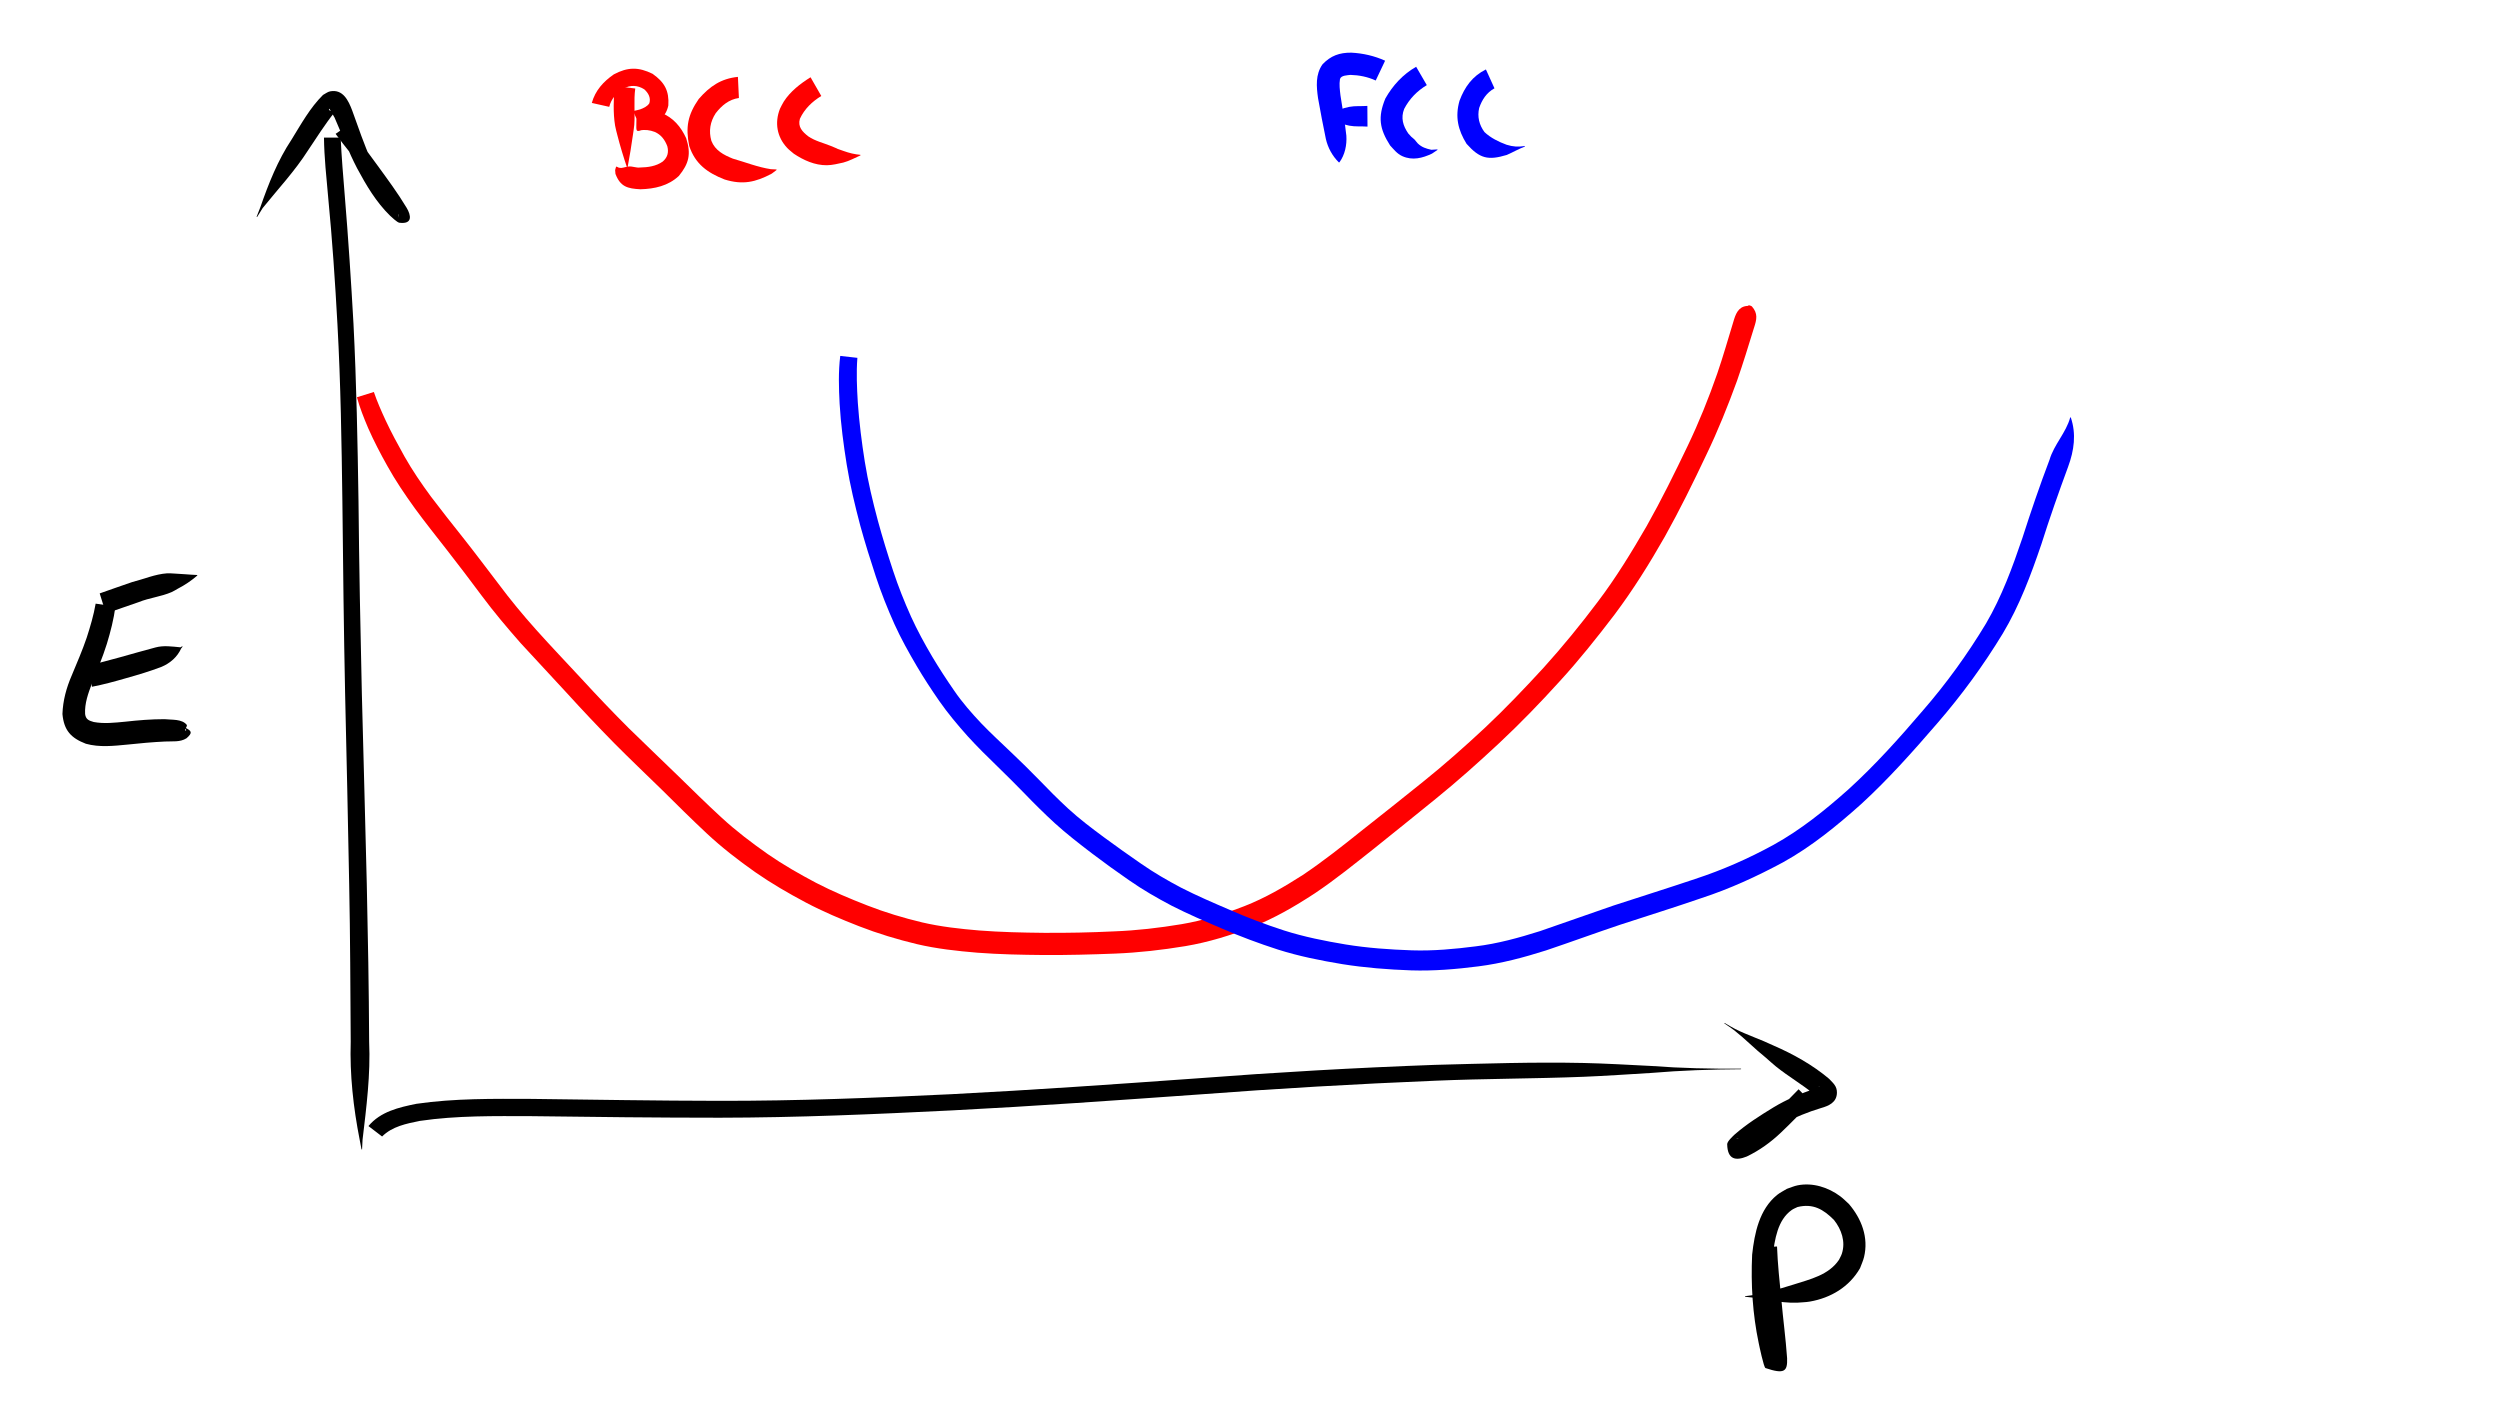 <?xml version="1.0" encoding="UTF-8" standalone="no"?>
<!-- Created with Inkscape (http://www.inkscape.org/) -->

<svg
   xmlns:dc="http://purl.org/dc/elements/1.1/"
   xmlns:cc="http://creativecommons.org/ns#"
   xmlns:rdf="http://www.w3.org/1999/02/22-rdf-syntax-ns#"
   xmlns:svg="http://www.w3.org/2000/svg"
   xmlns="http://www.w3.org/2000/svg"
   xmlns:sodipodi="http://sodipodi.sourceforge.net/DTD/sodipodi-0.dtd"
   xmlns:inkscape="http://www.inkscape.org/namespaces/inkscape"
   width="1920"
   height="1080"
   viewBox="0 0 508 285.75"
   version="1.1"
   id="svg8"
   inkscape:version="0.92.2 2405546, 2018-03-11"
   sodipodi:docname="bccvsfcc-2.svg">
  <defs
     id="defs2" />
  <sodipodi:namedview
     id="base"
     pagecolor="#ffffff"
     bordercolor="#666666"
     borderopacity="1.0"
     inkscape:pageopacity="0.0"
     inkscape:pageshadow="2"
     inkscape:zoom="0.37871094"
     inkscape:cx="1013.6163"
     inkscape:cy="541.45257"
     inkscape:document-units="mm"
     inkscape:current-layer="layer1"
     showgrid="false"
     units="px"
     inkscape:window-width="1348"
     inkscape:window-height="730"
     inkscape:window-x="5"
     inkscape:window-y="25"
     inkscape:window-maximized="0" />
  <g
     inkscape:label="Layer 1"
     inkscape:groupmode="layer"
     id="layer1"
     transform="translate(0,-11.25)">
    <path
       style="opacity:1;fill:#000000;fill-opacity:1;stroke:none;stroke-width:0.2;stroke-linejoin:miter;stroke-miterlimit:4;stroke-dasharray:none;stroke-opacity:1"
       id="path6489"
       d="m 69.221,39.213 c 0.183,3.929 0.513,7.848 0.833,11.768 0.721,8.687 1.286,17.384 1.776,26.087 0.607,12.017 0.834,24.049 1.019,36.079 0.127,13.029 0.373,26.056 0.68,39.081 0.333,12.875 0.69,25.749 1.001,38.624 0.238,10.683 0.431,21.366 0.48,32.052 0.302,6.688 -0.554,13.317 -1.338,19.94 -0.033,0.654 -0.066,1.309 -0.099,1.963 0,0 -0.112,0.008 -0.112,0.008 v 0 c -0.124,-0.649 -0.247,-1.299 -0.371,-1.948 -1.295,-6.571 -2.032,-13.234 -1.825,-19.942 -0.07,-10.666 -0.095,-21.333 -0.312,-31.997 -0.233,-12.876 -0.529,-25.75 -0.825,-38.625 C 69.858,139.267 69.708,126.23 69.573,113.193 69.412,101.207 69.231,89.219 68.574,77.247 68.102,68.577 67.517,59.912 66.678,51.268 66.323,47.258 65.875,43.241 65.834,39.213 c 0,0 3.387,0 3.387,0 z"
       inkscape:connector-curvature="0" />
    <path
       style="opacity:1;fill:#000000;fill-opacity:1;stroke:none;stroke-width:0.2;stroke-linejoin:miter;stroke-miterlimit:4;stroke-dasharray:none;stroke-opacity:1"
       id="path6491"
       d="m 70.764,36.66 c 1.916,2.766 3.935,5.458 5.92,8.174 2.058,2.827 4.14,5.637 5.942,8.637 0.908,1.517 1.277,3.385 -1.476,3.041 -0.445,-0.056 -1.63,-1.203 -1.886,-1.43 -2.829,-2.762 -4.843,-6.179 -6.697,-9.635 -1.745,-3.35 -3.085,-6.884 -4.598,-10.339 0.003,0.104 -1.017,-1.971 -1.118,-1.739 -0.181,0.415 0.909,0.593 1.163,0.658 -1.967,2.458 -3.645,5.136 -5.399,7.747 -2.687,4.228 -6.124,7.883 -9.252,11.775 -0.373,0.6 -0.746,1.2 -1.12,1.8 0,0 -0.1,-0.05 -0.1,-0.05 v 0 c 0.26,-0.664 0.52,-1.328 0.78,-1.992 1.658,-4.764 3.523,-9.478 6.327,-13.702 1.938,-3.131 3.751,-6.461 6.387,-9.065 0.481,-0.242 0.914,-0.623 1.442,-0.726 2.614,-0.508 3.726,1.883 4.478,3.863 1.253,3.452 2.416,6.943 3.933,10.292 1.539,3.242 3.197,6.474 5.604,9.173 1.637,1.669 0.743,0.376 -0.085,1.49 -0.184,0.247 -0.048,0.615 -0.075,0.922 -0.029,0.317 0.219,-2.625 -0.275,-0.914 -1.722,-2.936 -3.947,-5.532 -6.088,-8.166 -2.169,-2.639 -4.36,-5.266 -6.377,-8.024 0,0 2.57,-1.789 2.57,-1.789 z"
       inkscape:connector-curvature="0" />
    <path
       style="opacity:1;fill:#000000;fill-opacity:1;stroke:none;stroke-width:0.2;stroke-linejoin:miter;stroke-miterlimit:4;stroke-dasharray:none;stroke-opacity:1"
       id="path6493"
       d="m 74.871,240.066 c 2.444,-2.941 6.172,-3.799 9.748,-4.522 7.754,-1.127 15.619,-1.022 23.435,-0.997 12.734,0.153 25.465,0.379 38.2,0.392 15.69,0.025 31.369,-0.592 47.037,-1.348 16.666,-0.852 33.313,-2.023 49.956,-3.218 16.071,-1.232 32.16,-2.153 48.266,-2.741 10.086,-0.265 20.184,-0.601 30.275,-0.386 4.203,0.089 9.537,0.392 13.751,0.607 6.077,0.462 12.155,0.588 18.245,0.55 0,0 0,0.112 0,0.112 v 0 c -6.09,0.037 -12.166,0.238 -18.238,0.754 -3.956,0.244 -9.793,0.626 -13.728,0.782 -10.056,0.399 -20.126,0.371 -30.181,0.8 -16.067,0.661 -32.121,1.586 -48.157,2.806 -16.669,1.183 -33.339,2.373 -50.029,3.224 -15.723,0.784 -31.455,1.467 -47.201,1.488 -12.737,-0.002 -25.472,-0.146 -38.208,-0.316 -7.576,-0.018 -15.208,-0.144 -22.723,0.962 -2.735,0.554 -5.63,1.117 -7.678,3.172 0,0 -2.772,-2.123 -2.772,-2.123 z"
       inkscape:connector-curvature="0" />
    <path
       style="opacity:1;fill:#000000;fill-opacity:1;stroke:none;stroke-width:0.2;stroke-linejoin:miter;stroke-miterlimit:4;stroke-dasharray:none;stroke-opacity:1"
       id="path6495"
       d="m 368.037,235.218 c -2.032,2.08 -4.042,4.179 -6.155,6.178 -2.063,1.962 -4.373,3.627 -6.939,4.857 -2.214,0.895 -3.915,0.663 -3.98,-2.491 -0.012,-0.589 1.138,-1.605 1.508,-1.974 2.438,-2.123 5.171,-3.857 7.924,-5.534 2.623,-1.586 5.443,-2.763 8.327,-3.774 1.963,-0.739 0.676,-0.8 0.184,0.579 -0.082,0.23 0.123,0.526 -0.008,0.732 -0.069,0.109 -0.209,-0.15 -0.314,-0.224 -2.454,-2.012 -5.223,-3.599 -7.692,-5.591 -0.725,-0.584 -1.406,-1.221 -2.109,-1.831 -2.193,-1.746 -4.159,-3.785 -6.362,-5.517 -0.651,-0.512 -1.358,-0.948 -2.036,-1.422 0,0 0.06,-0.094 0.06,-0.094 v 0 c 0.718,0.412 1.412,0.868 2.153,1.236 2.51,1.248 5.209,2.122 7.735,3.336 4.048,1.76 7.939,3.923 11.331,6.775 0.797,0.859 1.62,1.457 1.6,2.825 -0.029,2 -1.676,2.683 -3.248,3.128 -2.637,0.806 -5.214,1.797 -7.584,3.23 -2.499,1.481 -4.956,3.077 -7.116,5.031 -0.94,0.905 0.29,-0.233 -1.3,-1.829 -0.572,-0.575 -1.878,0.054 -0.711,-0.247 2.246,-0.914 4.233,-2.312 6.035,-3.926 2.121,-1.953 4.136,-4.007 6.138,-6.08 0,0 2.558,2.625 2.558,2.625 z"
       inkscape:connector-curvature="0" />
    <path
       style="opacity:1;fill:#000000;fill-opacity:1;stroke:none;stroke-width:0.2;stroke-linejoin:miter;stroke-miterlimit:4;stroke-dasharray:none;stroke-opacity:1"
       id="path6497"
       d="m 361.09,264.536 c 0.133,3.588 0.521,7.162 0.875,10.733 0.355,3.993 0.897,7.971 1.175,11.971 0.097,2.672 -0.531,3.302 -4.392,2 -0.357,-0.12 -1.298,-4.696 -1.377,-5.068 -1.242,-5.923 -1.614,-11.939 -1.337,-17.971 0.482,-4.369 1.454,-9.211 5.076,-12.142 0.607,-0.492 1.326,-0.827 1.989,-1.24 0.732,-0.238 1.441,-0.568 2.196,-0.715 3.058,-0.598 6.22,0.412 8.668,2.248 0.617,0.463 1.152,1.026 1.728,1.539 2.579,3.007 4.048,6.835 3.077,10.809 -0.189,0.772 -0.54,1.495 -0.809,2.243 -2.166,3.792 -5.931,6.044 -10.198,6.786 -0.853,0.148 -1.725,0.151 -2.588,0.226 -3.584,0.123 -7.049,-0.909 -10.585,-1.207 0,0 -0.001,-0.112 -0.001,-0.112 v 0 c 3.367,-0.356 6.648,-1.379 9.875,-2.372 3.369,-1.086 7.12,-1.904 9.221,-5.025 0.193,-0.414 0.438,-0.807 0.58,-1.242 0.796,-2.441 -0.075,-4.929 -1.606,-6.859 -2.173,-2.181 -4.261,-3.389 -7.407,-2.619 -0.386,0.197 -0.802,0.342 -1.157,0.59 -2.935,2.056 -3.448,6.049 -3.893,9.298 -0.296,5.649 0.153,11.29 1.411,16.815 0.747,3.141 0.132,0.655 0.804,3.166 0.035,0.131 0.226,0.362 0.094,0.397 -4.665,1.216 -3.341,-0.824 -3.749,1.289 -0.039,0.2 0.045,-0.405 0.067,-0.608 -0.13,-3.925 -0.58,-7.831 -1.06,-11.727 -0.452,-3.648 -0.928,-7.296 -1.231,-10.961 0,0 4.553,-0.241 4.553,-0.241 z"
       inkscape:connector-curvature="0" />
    <path
       style="opacity:1;fill:#000000;fill-opacity:1;stroke:none;stroke-width:0.2;stroke-linejoin:miter;stroke-miterlimit:4;stroke-dasharray:none;stroke-opacity:1"
       id="path6499"
       d="m 23.456,134.497 c -0.343,2.58 -0.986,5.102 -1.745,7.587 -0.854,2.74 -1.981,5.382 -3.033,8.05 -0.754,1.996 -1.504,4.047 -1.384,6.208 0.143,1.112 0.781,1.338 1.74,1.618 2.125,0.401 4.296,0.138 6.428,-0.063 2.647,-0.295 5.3,-0.514 7.964,-0.511 1.435,0.173 3.575,-0.105 4.56,1.202 0.006,0.392 -0.349,0.68 -0.389,1.052 -0.008,0.076 0.231,0.076 0.23,-5.3e-4 -0.001,-0.161 -0.156,-0.282 -0.233,-0.423 0,0 0.075,-0.083 0.075,-0.083 v 0 c 1.308,0.644 1.49,1.038 0.233,2.13 -1.314,0.842 -2.88,0.583 -4.378,0.666 -2.547,0.12 -5.084,0.352 -7.619,0.622 -2.812,0.27 -5.689,0.599 -8.454,-0.169 -3.04,-1.17 -4.458,-2.717 -4.761,-6.043 0.091,-2.741 0.805,-5.343 1.896,-7.858 1.052,-2.543 2.158,-5.068 3.04,-7.677 0.729,-2.262 1.409,-4.546 1.811,-6.892 0,0 4.018,0.586 4.018,0.586 z"
       inkscape:connector-curvature="0" />
    <path
       style="opacity:1;fill:#000000;fill-opacity:1;stroke:none;stroke-width:0.2;stroke-linejoin:miter;stroke-miterlimit:4;stroke-dasharray:none;stroke-opacity:1"
       id="path6501"
       d="m 17.91,146.436 c 2.19,-0.437 4.341,-1.053 6.496,-1.633 2.386,-0.663 4.765,-1.353 7.16,-1.984 1.686,-0.464 3.4,-0.193 5.104,-0.035 0.119,-0.072 0.237,-0.143 0.356,-0.215 0,0 0.075,0.083 0.075,0.083 v 0 c -0.095,0.121 -0.19,0.241 -0.285,0.362 -0.79,1.739 -2.231,2.993 -3.982,3.734 -2.369,0.905 -4.798,1.632 -7.239,2.315 -2.282,0.66 -4.574,1.29 -6.909,1.738 0,0 -0.778,-4.365 -0.778,-4.365 z"
       inkscape:connector-curvature="0" />
    <path
       style="opacity:1;fill:#000000;fill-opacity:1;stroke:none;stroke-width:0.2;stroke-linejoin:miter;stroke-miterlimit:4;stroke-dasharray:none;stroke-opacity:1"
       id="path6503"
       d="m 20.258,131.829 c 2.199,-0.752 4.375,-1.567 6.582,-2.299 2.337,-0.587 4.674,-1.613 7.104,-1.781 0.486,-0.034 0.973,0.03 1.459,0.045 1.556,0.06 3.103,0.238 4.658,0.295 0,0 0.038,0.105 0.038,0.105 v 0 c -1.218,1.05 -2.532,1.94 -3.965,2.677 -0.417,0.229 -0.814,0.498 -1.25,0.688 -2.13,0.929 -4.534,1.164 -6.688,2.036 -2.231,0.748 -4.435,1.574 -6.68,2.281 0,0 -1.258,-4.047 -1.258,-4.047 z"
       inkscape:connector-curvature="0" />
    <path
       style="opacity:1;fill:#ff0000;fill-opacity:1;stroke:none;stroke-width:0.2;stroke-linejoin:miter;stroke-miterlimit:4;stroke-dasharray:none;stroke-opacity:1"
       id="path6505"
       d="m 75.971,90.906 c 0.671,1.972 1.514,3.875 2.388,5.764 1.167,2.502 2.49,4.926 3.832,7.337 1.603,2.832 3.439,5.518 5.366,8.136 2.143,2.843 4.362,5.627 6.573,8.417 2.42,3.055 4.753,6.178 7.121,9.273 2.412,3.244 4.989,6.36 7.684,9.373 3.025,3.381 6.163,6.659 9.244,9.989 3.134,3.412 6.326,6.77 9.607,10.041 3.229,3.158 6.503,6.27 9.743,9.417 3,2.921 5.971,5.871 9.059,8.7 2.948,2.73 6.158,5.152 9.441,7.46 3.132,2.17 6.445,4.057 9.811,5.836 3.36,1.742 6.851,3.204 10.372,4.581 3.628,1.422 7.359,2.538 11.146,3.446 3.823,0.892 7.728,1.321 11.633,1.648 4.355,0.336 8.723,0.433 13.09,0.479 4.757,0.032 9.514,-0.066 14.265,-0.296 4.623,-0.173 9.221,-0.708 13.781,-1.47 4.374,-0.741 8.604,-2.062 12.733,-3.658 4.198,-1.642 8.089,-3.908 11.872,-6.334 4.089,-2.744 7.956,-5.801 11.797,-8.878 4.226,-3.333 8.441,-6.681 12.633,-10.056 4.343,-3.478 8.501,-7.176 12.57,-10.969 4.164,-3.905 8.094,-8.043 11.955,-12.244 3.855,-4.268 7.489,-8.723 10.944,-13.318 3.712,-4.883 6.904,-10.119 9.968,-15.422 3,-5.32 5.701,-10.798 8.337,-16.305 2.289,-4.773 4.266,-9.686 6.006,-14.684 1.202,-3.485 2.201,-7.034 3.282,-10.557 0.43,-1.482 0.961,-2.977 2.663,-3.182 0.125,-0.01 0.251,-0.02 0.376,-0.029 -0.003,0.004 -0.007,0.007 -0.01,0.011 0,0 -0.007,-0.112 -0.007,-0.112 v 0 c 0.419,-0.008 0.168,-0.037 0.73,0.204 1.275,1.45 1,2.65 0.426,4.392 -1.101,3.584 -2.196,7.17 -3.43,10.711 -1.86,5.107 -3.882,10.152 -6.241,15.053 -2.654,5.617 -5.399,11.196 -8.43,16.621 -3.117,5.483 -6.461,10.841 -10.251,15.889 -3.563,4.675 -7.227,9.279 -11.204,13.612 -3.908,4.313 -7.961,8.495 -12.211,12.473 -4.138,3.863 -8.359,7.635 -12.755,11.203 -4.175,3.42 -8.408,6.769 -12.602,10.165 -3.975,3.139 -7.909,6.343 -12.121,9.164 -4.019,2.631 -8.184,5.055 -12.664,6.825 -4.417,1.7 -8.943,3.108 -13.622,3.894 -4.744,0.787 -9.521,1.328 -14.329,1.52 -4.833,0.187 -9.668,0.319 -14.505,0.287 -4.478,-0.039 -8.957,-0.131 -13.423,-0.47 -4.137,-0.343 -8.272,-0.797 -12.32,-1.748 -3.986,-0.962 -7.914,-2.138 -11.736,-3.633 -3.683,-1.437 -7.331,-2.976 -10.829,-4.827 -3.532,-1.872 -6.992,-3.879 -10.275,-6.166 -3.445,-2.427 -6.78,-5.004 -9.863,-7.885 -3.081,-2.888 -6.085,-5.855 -9.078,-8.833 -3.253,-3.169 -6.543,-6.3 -9.742,-9.523 -3.284,-3.339 -6.494,-6.745 -9.644,-10.21 -3.103,-3.35 -6.212,-6.694 -9.303,-10.055 -2.741,-3.116 -5.422,-6.283 -7.902,-9.613 -2.32,-3.101 -4.643,-6.2 -7.034,-9.247 -2.214,-2.851 -4.481,-5.662 -6.606,-8.581 -1.988,-2.77 -3.913,-5.588 -5.566,-8.575 -1.409,-2.513 -2.744,-5.07 -3.907,-7.708 -0.867,-2.047 -1.698,-4.116 -2.281,-6.265 0,0 3.442,-1.069 3.442,-1.069 z"
       inkscape:connector-curvature="0" />
    <path
       style="opacity:1;fill:#ff0000;fill-opacity:1;stroke:none;stroke-width:0.2;stroke-linejoin:miter;stroke-miterlimit:4;stroke-dasharray:none;stroke-opacity:1"
       id="path6534"
       d="m 129.084,29.235 c -0.337,2.447 -0.017,4.929 -0.2,7.382 -0.048,0.638 -0.169,1.269 -0.253,1.904 -0.317,2.26 -0.683,4.512 -1.107,6.755 0,0 -0.112,0.008 -0.112,0.008 v 0 c -0.74,-2.174 -1.403,-4.371 -1.972,-6.596 -0.151,-0.637 -0.346,-1.265 -0.453,-1.911 -0.44,-2.652 -0.267,-5.396 -0.147,-8.064 0,0 4.244,0.523 4.244,0.523 z"
       inkscape:connector-curvature="0" />
    <path
       style="opacity:1;fill:#ff0000;fill-opacity:1;stroke:none;stroke-width:0.2;stroke-linejoin:miter;stroke-miterlimit:4;stroke-dasharray:none;stroke-opacity:1"
       id="path6536"
       d="m 120.255,32.165 c 0.705,-2.53 2.359,-4.345 4.472,-5.802 2.836,-1.511 5.024,-1.525 7.878,-0.115 2.437,1.729 3.392,3.443 3.201,6.431 -0.475,2.29 -2.15,3.605 -4.165,4.533 -3.117,1.131 -2.15,1.28 -2.344,-3.512 1.721,-0.325 3.393,-0.044 5.041,0.471 2.458,0.963 4.028,2.84 5.099,5.18 1.013,3.172 0.584,5.108 -1.502,7.658 -2.163,2.017 -4.92,2.622 -7.786,2.7 -2.656,-0.13 -4.093,-0.522 -5.088,-3.123 -0.08,-1.013 -0.133,-0.532 0.125,-1.448 0,0 0.107,-0.033 0.107,-0.033 v 0 c 0.6,0.288 0.29,0.201 0.927,0.275 0.541,-0.054 1.089,-0.272 1.623,-0.303 0.729,-0.042 1.458,0.306 2.193,0.213 1.626,-0.038 3.275,-0.247 4.636,-1.216 0.958,-0.83 1.251,-1.84 0.93,-3.088 -0.479,-1.302 -1.258,-2.368 -2.568,-2.932 -0.978,-0.371 -1.979,-0.51 -3.016,-0.293 -1.084,-4.873 -2.329,-3.572 0.031,-4.274 0.72,-0.265 1.467,-0.588 1.899,-1.256 0.337,-1.114 -0.206,-2.087 -1.035,-2.833 -1.369,-0.863 -2.797,-0.909 -4.251,-0.147 -1.383,0.884 -2.466,2.074 -2.866,3.709 0,0 -3.541,-0.794 -3.541,-0.794 z"
       inkscape:connector-curvature="0" />
    <path
       style="opacity:1;fill:#ff0000;fill-opacity:1;stroke:none;stroke-width:0.2;stroke-linejoin:miter;stroke-miterlimit:4;stroke-dasharray:none;stroke-opacity:1"
       id="path6538"
       d="m 150.147,31.163 c -2.03,0.284 -3.494,1.527 -4.713,3.086 -1.136,1.743 -1.451,3.636 -0.881,5.621 0.762,1.967 2.514,2.87 4.362,3.615 2.591,0.734 5.056,1.739 7.731,2.144 0.375,0.018 0.751,0.035 1.126,0.053 0,0 0.035,0.106 0.035,0.106 v 0 c -0.329,0.248 -0.657,0.495 -0.986,0.743 -3.308,1.762 -5.919,2.325 -9.585,1.189 -3.463,-1.357 -5.967,-3.139 -7.187,-6.81 -0.768,-3.807 -0.303,-6.317 1.933,-9.545 2.225,-2.557 4.512,-4.146 7.963,-4.494 0,0 0.202,4.293 0.202,4.293 z"
       inkscape:connector-curvature="0" />
    <path
       style="opacity:1;fill:#ff0000;fill-opacity:1;stroke:none;stroke-width:0.2;stroke-linejoin:miter;stroke-miterlimit:4;stroke-dasharray:none;stroke-opacity:1"
       id="path6540"
       d="m 166.887,30.752 c -1.872,1.144 -3.426,2.639 -4.349,4.639 -0.472,1.635 0.509,2.635 1.717,3.575 1.394,0.95 3.049,1.32 4.59,1.946 2.72,1.104 -0.108,0.071 2.605,1.029 1.108,0.402 2.214,0.666 3.383,0.771 0,0 0.019,0.11 0.019,0.11 v 0 c -1.156,0.515 -2.264,1.138 -3.497,1.462 -1.092,0.236 -2.2,0.529 -3.329,0.541 -2.448,0.025 -4.734,-1.014 -6.727,-2.345 -0.446,-0.39 -0.932,-0.739 -1.339,-1.171 -2.101,-2.234 -2.584,-5.141 -1.469,-7.963 0.258,-0.486 0.477,-0.996 0.775,-1.459 1.339,-2.085 3.366,-3.641 5.437,-4.938 0,0 2.182,3.803 2.182,3.803 z"
       inkscape:connector-curvature="0" />
    <path
       style="opacity:1;fill:#0000ff;fill-opacity:1;stroke:none;stroke-width:0.2;stroke-linejoin:miter;stroke-miterlimit:4;stroke-dasharray:none;stroke-opacity:1"
       id="path6561"
       d="m 174.22,83.963 c -0.233,3.041 -0.096,6.089 0.09,9.127 0.281,4.022 0.789,8.022 1.421,12.002 0.65,4.05 1.605,8.037 2.664,11.996 0.927,3.412 1.975,6.79 3.085,10.147 1.044,3.184 2.286,6.296 3.659,9.351 1.275,2.79 2.745,5.488 4.306,8.127 1.394,2.336 2.878,4.616 4.426,6.852 1.636,2.398 3.552,4.579 5.541,6.687 1.976,2.058 4.084,3.981 6.141,5.957 1.875,1.769 3.706,3.585 5.51,5.427 1.939,2.027 3.922,4.007 5.98,5.913 2.294,2.106 4.78,3.986 7.281,5.835 2.461,1.816 4.959,3.584 7.476,5.322 2.625,1.835 5.396,3.44 8.226,4.933 3.204,1.635 6.508,3.06 9.813,4.475 3.624,1.598 7.327,2.994 11.095,4.211 4.076,1.298 8.273,2.134 12.486,2.836 4.452,0.728 8.953,1.039 13.457,1.195 4.347,0.142 8.678,-0.256 12.983,-0.81 4.46,-0.541 8.782,-1.741 13.054,-3.089 4.99,-1.705 9.95,-3.495 14.94,-5.201 5.52,-1.807 11.065,-3.535 16.57,-5.391 5.535,-1.814 10.861,-4.154 15.965,-6.949 5.553,-3.07 10.483,-7.059 15.206,-11.26 5.444,-4.951 10.358,-10.436 15.129,-16.025 4.799,-5.519 9.072,-11.442 12.842,-17.702 3.192,-5.463 5.369,-11.407 7.389,-17.377 1.714,-5.337 3.52,-10.643 5.511,-15.883 0.913,-3.097 3.36,-5.488 4.201,-8.6 0,0 0.112,-0.005 0.112,-0.005 v 0 c 1.153,3.368 0.678,6.717 -0.535,10.018 -1.922,5.222 -3.77,10.468 -5.446,15.775 -2.126,6.241 -4.435,12.446 -7.836,18.126 -3.906,6.431 -8.34,12.505 -13.27,18.195 -4.914,5.696 -9.917,11.336 -15.467,16.429 -4.943,4.417 -10.086,8.637 -15.909,11.862 -5.326,2.866 -10.813,5.386 -16.571,7.271 -5.494,1.898 -11.044,3.618 -16.567,5.428 -5.026,1.686 -10.002,3.515 -15.027,5.205 -4.502,1.428 -9.072,2.654 -13.769,3.245 -4.526,0.581 -9.082,0.958 -13.651,0.811 -4.679,-0.168 -9.352,-0.526 -13.979,-1.266 -4.411,-0.732 -8.803,-1.606 -13.071,-2.961 -3.887,-1.252 -7.711,-2.684 -11.461,-4.304 -3.41,-1.453 -6.819,-2.919 -10.124,-4.602 -2.977,-1.567 -5.895,-3.246 -8.657,-5.173 -2.565,-1.768 -5.088,-3.593 -7.571,-5.475 -2.582,-1.97 -5.15,-3.963 -7.558,-6.145 -2.111,-1.945 -4.153,-3.962 -6.142,-6.032 -1.78,-1.813 -3.562,-3.623 -5.393,-5.384 -2.107,-2.038 -4.198,-4.096 -6.171,-6.265 -2.039,-2.289 -4.014,-4.636 -5.766,-7.157 -1.603,-2.309 -3.139,-4.663 -4.568,-7.084 -1.621,-2.763 -3.184,-5.562 -4.51,-8.481 -1.421,-3.173 -2.714,-6.4 -3.797,-9.705 -1.129,-3.428 -2.205,-6.872 -3.161,-10.353 -1.078,-4.084 -2.072,-8.193 -2.749,-12.365 -0.655,-4.103 -1.204,-8.225 -1.443,-12.375 -0.173,-3.241 -0.269,-6.5 0.125,-9.73 0,0 3.481,0.391 3.481,0.391 z"
       inkscape:connector-curvature="0" />
    <path
       style="opacity:1;fill:#0000ff;fill-opacity:1;stroke:none;stroke-width:0.2;stroke-linejoin:miter;stroke-miterlimit:4;stroke-dasharray:none;stroke-opacity:1"
       id="path6563"
       d="m 279.546,27.61 c -1.625,-0.747 -3.364,-1.095 -5.142,-1.141 -0.616,0.091 -1.908,0.065 -2.123,0.856 -0.177,1.098 -0.027,2.198 0.099,3.292 0.431,2.733 0.895,5.459 1.199,8.21 0.122,1.876 -0.282,3.875 -1.411,5.412 0,0 -0.112,0.008 -0.112,0.008 v 0 c -1.316,-1.287 -2.236,-2.982 -2.642,-4.773 -0.557,-2.751 -1.111,-5.504 -1.587,-8.27 -0.333,-2.377 -0.556,-4.818 0.912,-6.886 1.667,-1.749 3.432,-2.387 5.852,-2.367 2.377,0.123 4.684,0.652 6.862,1.632 0,0 -1.907,4.026 -1.907,4.026 z"
       inkscape:connector-curvature="0" />
    <path
       style="opacity:1;fill:#0000ff;fill-opacity:1;stroke:none;stroke-width:0.2;stroke-linejoin:miter;stroke-miterlimit:4;stroke-dasharray:none;stroke-opacity:1"
       id="path6565"
       d="m 277.875,36.976 c -1.224,-0.091 -2.476,0.043 -3.69,-0.19 -1.273,-0.244 -2.557,-0.77 -3.775,-1.204 -1.218,-0.492 -0.638,-0.283 -1.735,-0.641 0,0 0,-0.112 0,-0.112 v 0 c 1.094,-0.372 0.515,-0.157 1.732,-0.661 1.218,-0.439 2.505,-0.963 3.78,-1.206 1.204,-0.23 2.447,-0.097 3.661,-0.192 0,0 0.027,4.206 0.027,4.206 z"
       inkscape:connector-curvature="0" />
    <path
       style="opacity:1;fill:#0000ff;fill-opacity:1;stroke:none;stroke-width:0.2;stroke-linejoin:miter;stroke-miterlimit:4;stroke-dasharray:none;stroke-opacity:1"
       id="path6567"
       d="m 289.926,28.548 c -1.973,1.186 -3.531,2.786 -4.592,4.821 -0.733,1.84 -0.242,3.453 0.833,5.009 0.208,0.226 0.417,0.453 0.625,0.679 0.227,0.196 0.472,0.374 0.681,0.589 0.22,0.226 0.377,0.51 0.603,0.731 0.819,0.803 1.692,1.066 2.779,1.309 0.404,-0.027 0.808,-0.054 1.212,-0.08 0,0 0.038,0.105 0.038,0.105 v 0 c -0.377,0.253 -0.753,0.505 -1.13,0.758 -1.928,0.906 -3.953,1.453 -6.039,0.503 -1.051,-0.479 -1.709,-1.351 -2.465,-2.165 -2.163,-3.385 -2.521,-5.759 -0.967,-9.54 1.517,-2.677 3.566,-4.902 6.256,-6.45 0,0 2.167,3.731 2.167,3.731 z"
       inkscape:connector-curvature="0" />
    <path
       style="opacity:1;fill:#0000ff;fill-opacity:1;stroke:none;stroke-width:0.2;stroke-linejoin:miter;stroke-miterlimit:4;stroke-dasharray:none;stroke-opacity:1"
       id="path6569"
       d="m 303.678,29.195 c -1.607,0.881 -2.524,2.302 -3.109,3.988 -0.409,1.787 0,3.444 1.071,4.899 1.238,1.176 2.894,1.995 4.491,2.577 1.318,0.418 2.359,0.465 3.705,0.264 0,0 0.028,0.108 0.028,0.108 v 0 c -1.291,0.481 -2.433,1.164 -3.698,1.709 -3.787,1.133 -5.469,0.751 -8.159,-2.266 -1.744,-2.815 -2.361,-5.486 -1.436,-8.744 1.053,-2.82 2.615,-4.992 5.364,-6.371 0,0 1.742,3.836 1.742,3.836 z"
       inkscape:connector-curvature="0" />
  </g>
</svg>
